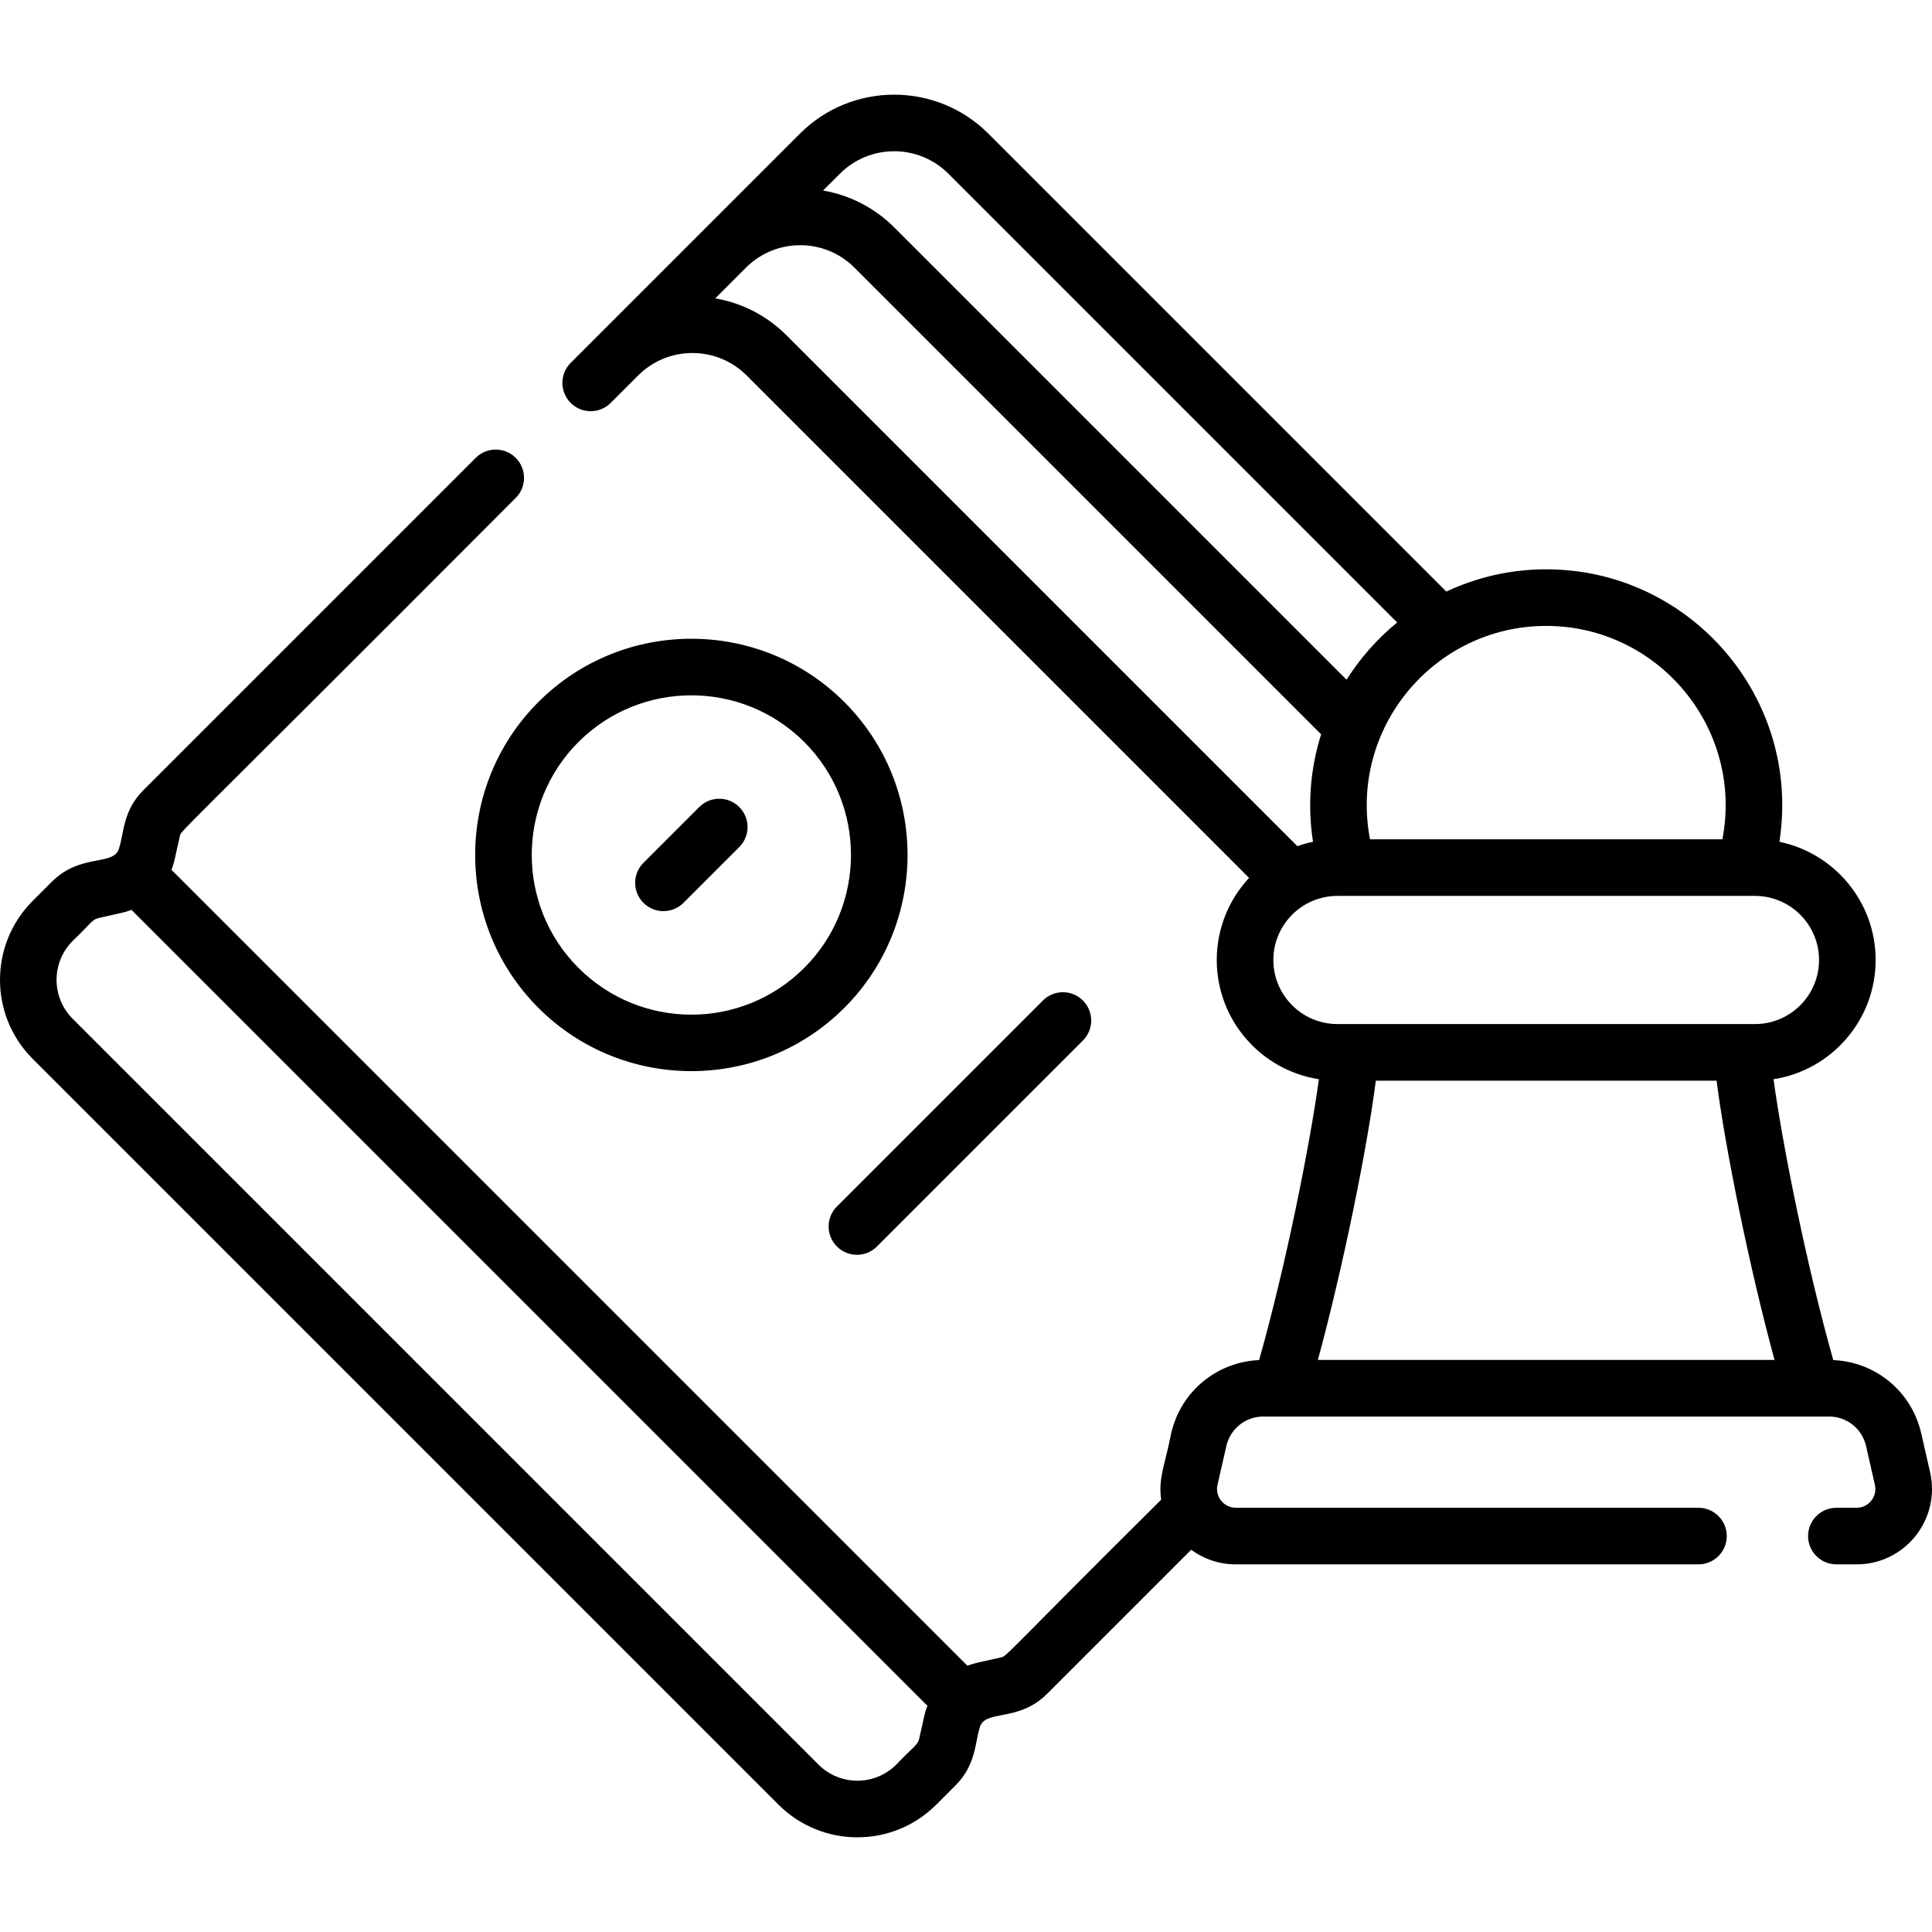 <svg id="Capa_1" enable-background="new 0 0 511.989 511.989" height="512" viewBox="0 0 511.989 511.989" width="512" xmlns="http://www.w3.org/2000/svg"><path d="m185.303 213.867-14.787 14.787c-2.929 2.929-2.929 7.678 0 10.606 2.929 2.929 7.678 2.929 10.606 0l14.787-14.787c2.929-2.929 2.929-7.678 0-10.606-2.928-2.928-7.677-2.928-10.606 0zm326.178 176.281-2.339-10.264c-2.531-11.111-12.031-18.956-23.313-19.455-7.138-25.229-13.519-57.401-15.839-74.425 15.309-2.372 27.065-15.64 27.065-31.603 0-15.417-10.966-28.321-25.507-31.323 5.931-38.134-23.694-72.207-61.797-72.207-9.459 0-18.427 2.122-26.473 5.897l-121.351-121.351c-13.77-13.77-36.174-13.769-49.943 0-2.748 2.748-51.647 51.647-60.749 60.75-2.929 2.929-2.929 7.678 0 10.606 2.929 2.929 7.678 2.929 10.606 0l7.281-7.281c7.921-7.92 20.808-7.921 28.729 0l133.159 133.159c-5.309 5.712-8.564 13.356-8.564 21.75 0 15.963 11.757 29.23 27.066 31.603-2.319 17.021-8.7 49.193-15.839 74.425-11.282.499-20.781 8.344-23.313 19.455-1.675 8.517-3.454 11.817-2.639 17.537-42.999 42.718-40.75 41.414-42.631 41.836-5.498 1.289-6.567 1.339-8.716 2.178l-210.93-210.93c.839-2.149.886-3.208 2.178-8.717.436-1.943-4.28 3.774 89.051-89.846 2.929-2.929 2.929-7.678 0-10.606-2.929-2.929-7.678-2.929-10.606 0l-88.078 88.079c-5.346 5.344-5.14 11.143-6.362 15.142-1.168 5.202-10.108 1.33-17.88 9.1l-5.096 5.096c-11.535 11.535-11.535 30.303 0 41.838l197.64 197.639c11.56 11.561 30.274 11.563 41.838 0l5.094-5.095c5.346-5.344 5.144-11.157 6.361-15.142 1.166-5.2 10.108-1.332 17.881-9.1l38.205-38.205c3.388 2.497 7.5 3.877 11.826 3.877h122.6c4.142 0 7.5-3.358 7.5-7.5s-3.358-7.5-7.5-7.5h-122.6c-3.195 0-5.558-2.977-4.851-6.081l2.339-10.264c1.052-4.614 5.091-7.836 9.823-7.836.107 0 159.331.003 149.886 0 4.732 0 8.771 3.222 9.823 7.836l2.339 10.264c.71 3.118-1.653 6.081-4.851 6.081h-5.354c-4.143 0-7.5 3.358-7.5 7.5s3.357 7.5 7.5 7.5h5.354c12.829-.002 22.326-11.915 19.477-24.417zm-267.89 70.609c-.388 1.723-1.471 2.053-6.069 6.864-5.7 5.699-14.925 5.7-20.625 0l-197.639-197.639c-5.687-5.686-5.687-14.939-.001-20.625 4.799-4.586 5.138-5.681 6.863-6.068 5.507-1.291 6.566-1.338 8.717-2.178l210.93 210.93c-.842 2.158-.875 3.161-2.176 8.716zm166.161-294.885c29.654 0 52.344 27.078 46.692 56.547h-93.385c-5.652-29.472 17.042-56.547 46.693-56.547zm-187.161-119.849c7.921-7.921 20.809-7.921 28.729 0l118.937 118.938c-5.249 4.286-9.783 9.411-13.415 15.162l-119.811-119.811c-5.218-5.218-11.784-8.592-18.911-9.818zm-14.133 42.862c-5.218-5.218-11.784-8.592-18.911-9.818l8.148-8.149c7.922-7.92 20.81-7.92 28.73 0l123.68 123.681c-2.92 9.236-3.627 18.98-2.15 28.48-1.418.293-2.8.685-4.143 1.16zm128.988 165.516c0-9.364 7.618-16.982 16.982-16.982h110.646c9.363 0 16.981 7.618 16.981 16.982s-7.618 16.981-16.981 16.981h-110.646c-9.364.001-16.982-7.617-16.982-16.981zm11.802 105.98c6.785-24.964 13.13-56.544 15.351-73.998h90.304c2.222 17.456 8.567 49.036 15.351 73.998zm-206.565-174.348c-22.349 22.349-22.349 58.713 0 81.062s58.712 22.349 81.062 0c22.349-22.349 22.349-58.713 0-81.062s-58.714-22.349-81.062 0zm70.455 70.455c-16.538 16.538-43.308 16.541-59.849 0-16.5-16.501-16.5-43.349 0-59.849 16.499-16.499 43.348-16.5 59.849 0 16.5 16.501 16.5 43.349 0 59.849zm8.651 73.839c2.929 2.929 7.678 2.929 10.607 0l54.582-54.581c2.929-2.929 2.929-7.678 0-10.607-2.93-2.929-7.678-2.929-10.607 0l-54.581 54.582c-2.931 2.928-2.931 7.677-.001 10.606z"/></svg>